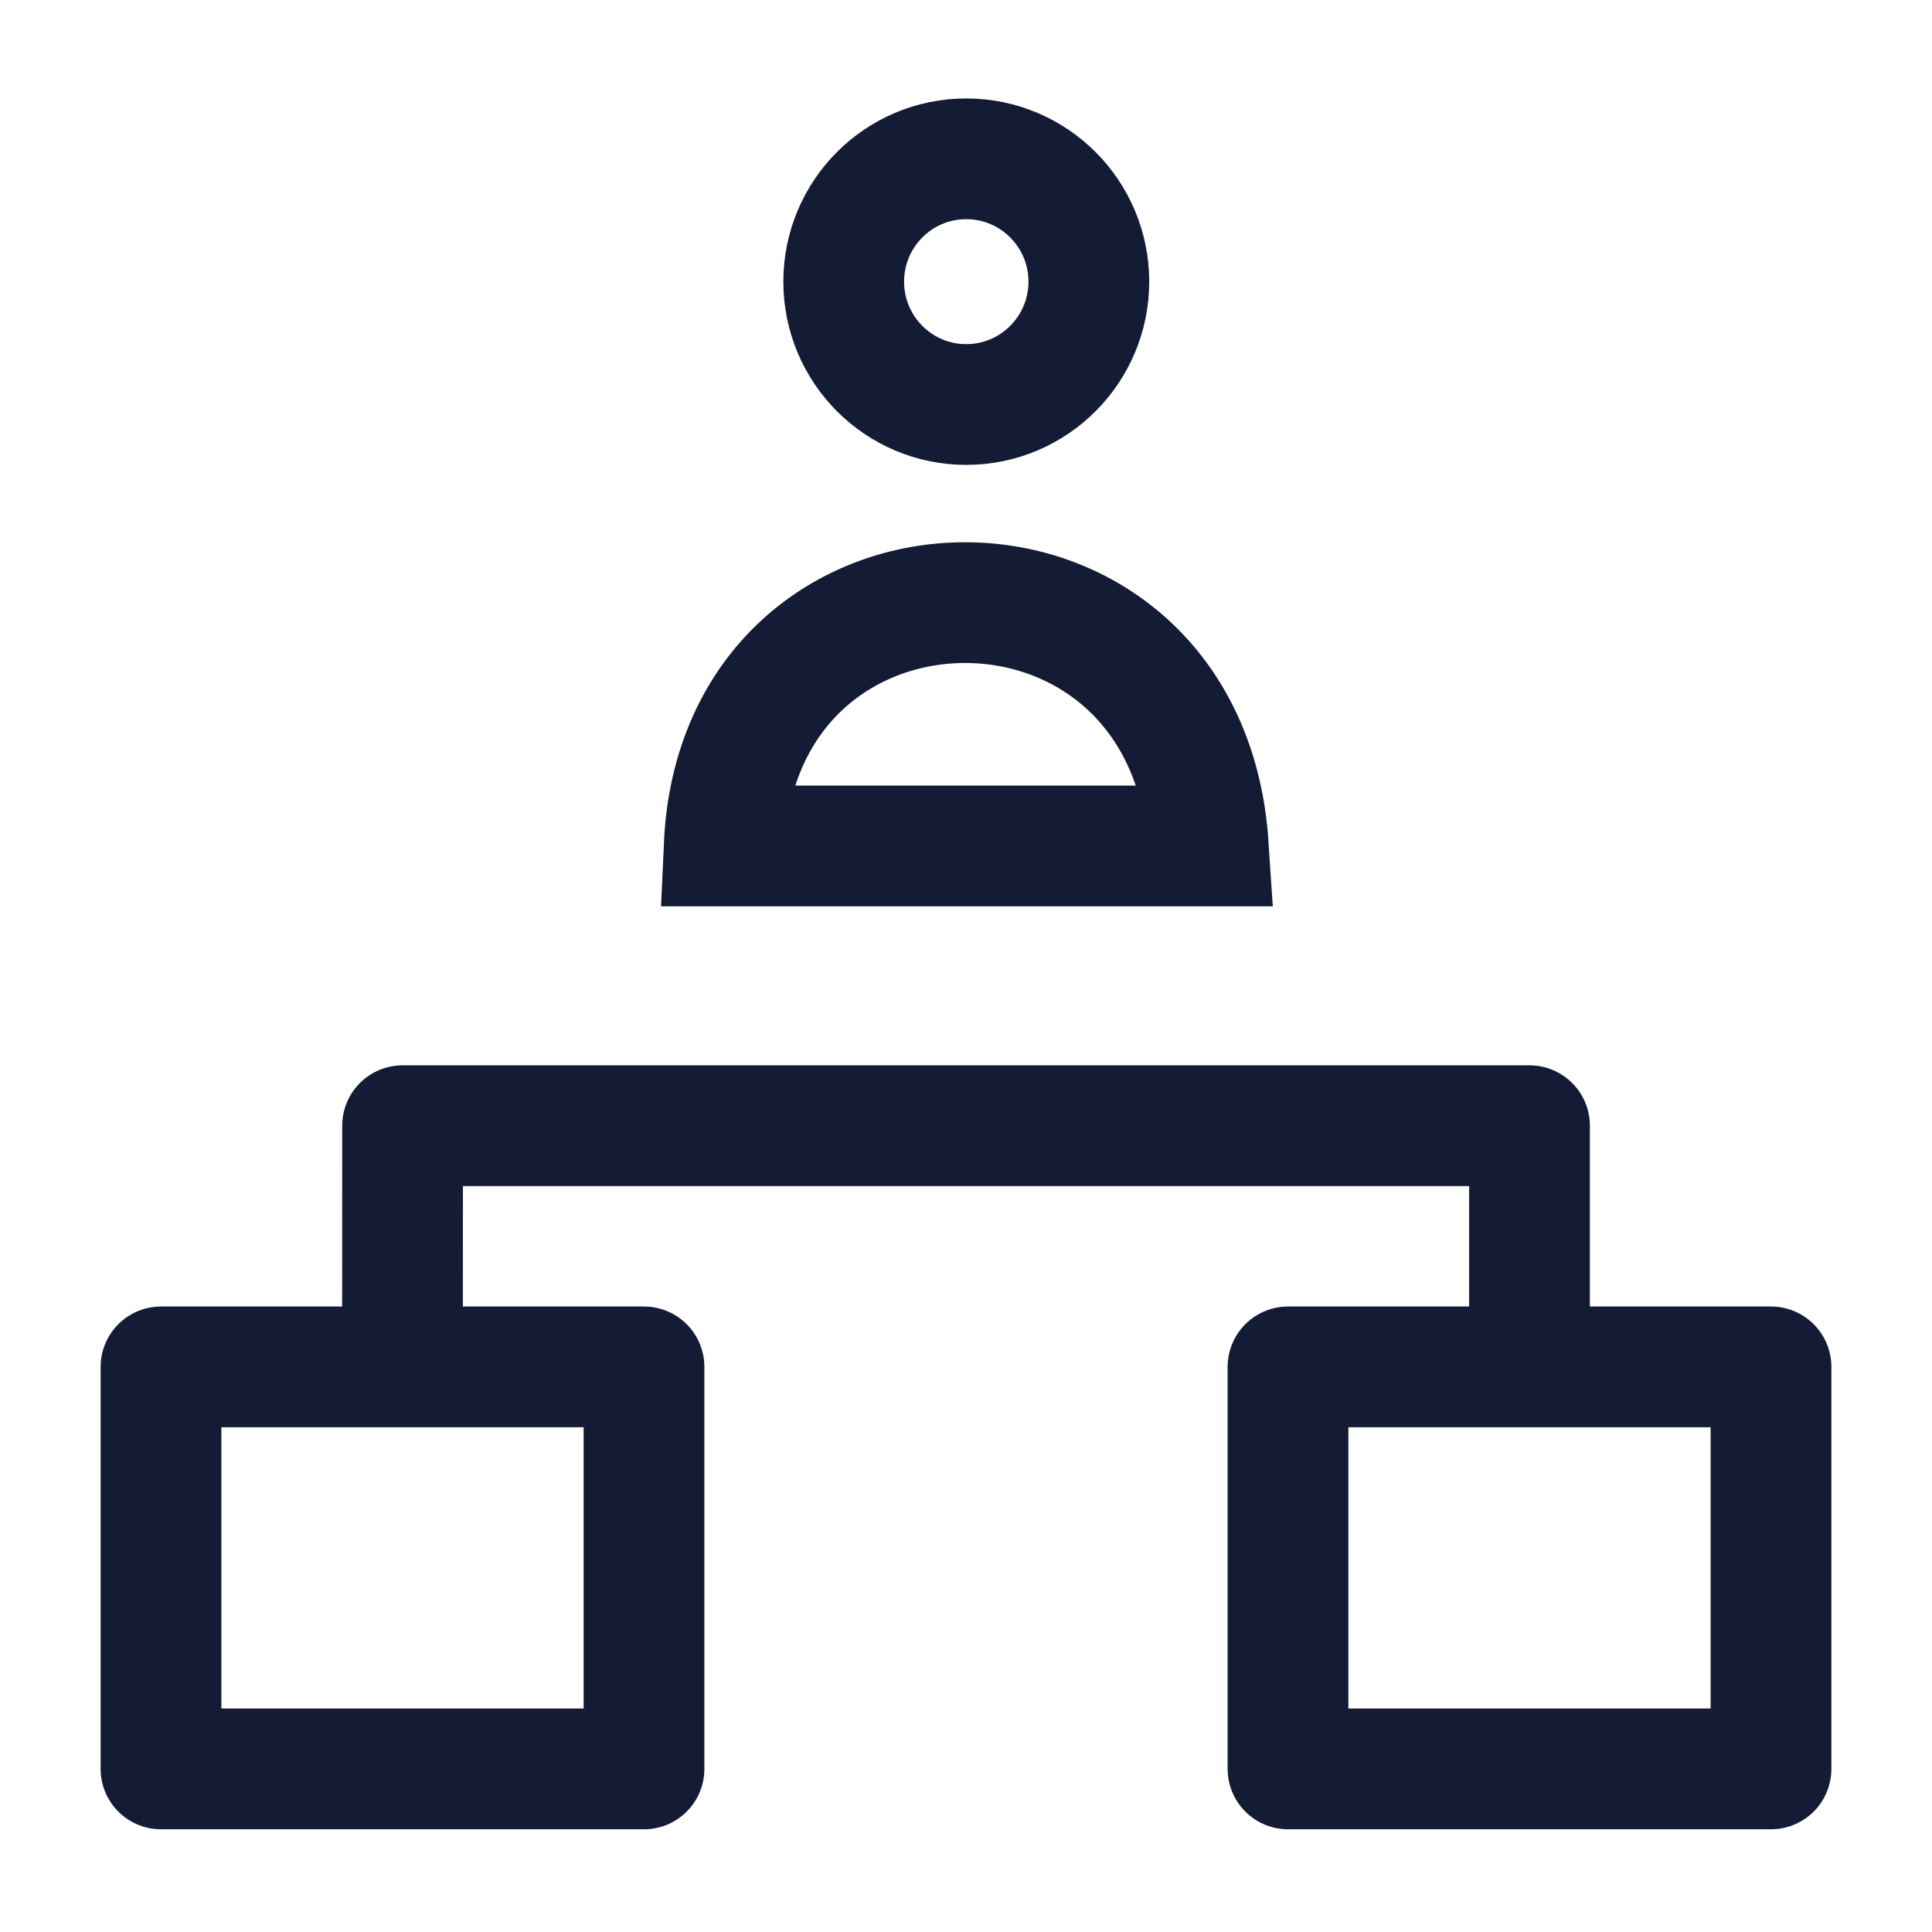 <svg width="24" height="24" viewBox="0 0 24 24" fill="none" xmlns="http://www.w3.org/2000/svg">
<path d="M22 21.974V16.98H16V21.974H22Z" stroke="#141B34" stroke-width="1.5" stroke-linejoin="round"/>
<path d="M8 21.974V16.98H2V21.974H8Z" stroke="#141B34" stroke-width="1.5" stroke-linejoin="round"/>
<path d="M19 16.98V13.984H5.001L5 16.98" stroke="#141B34" stroke-width="1.5" stroke-linejoin="round"/>
<path d="M13.526 3.499C13.526 4.341 12.844 5.025 12.003 5.025C11.162 5.025 10.481 4.341 10.481 3.499C10.481 2.656 11.162 1.973 12.003 1.973C12.844 1.973 13.526 2.656 13.526 3.499Z" stroke="#141B34" stroke-width="1.5"/>
<path d="M8.996 10.509C9.175 6.514 14.742 6.443 15.01 10.509L8.996 10.509Z" stroke="#141B34" stroke-width="1.5"/>
</svg>
